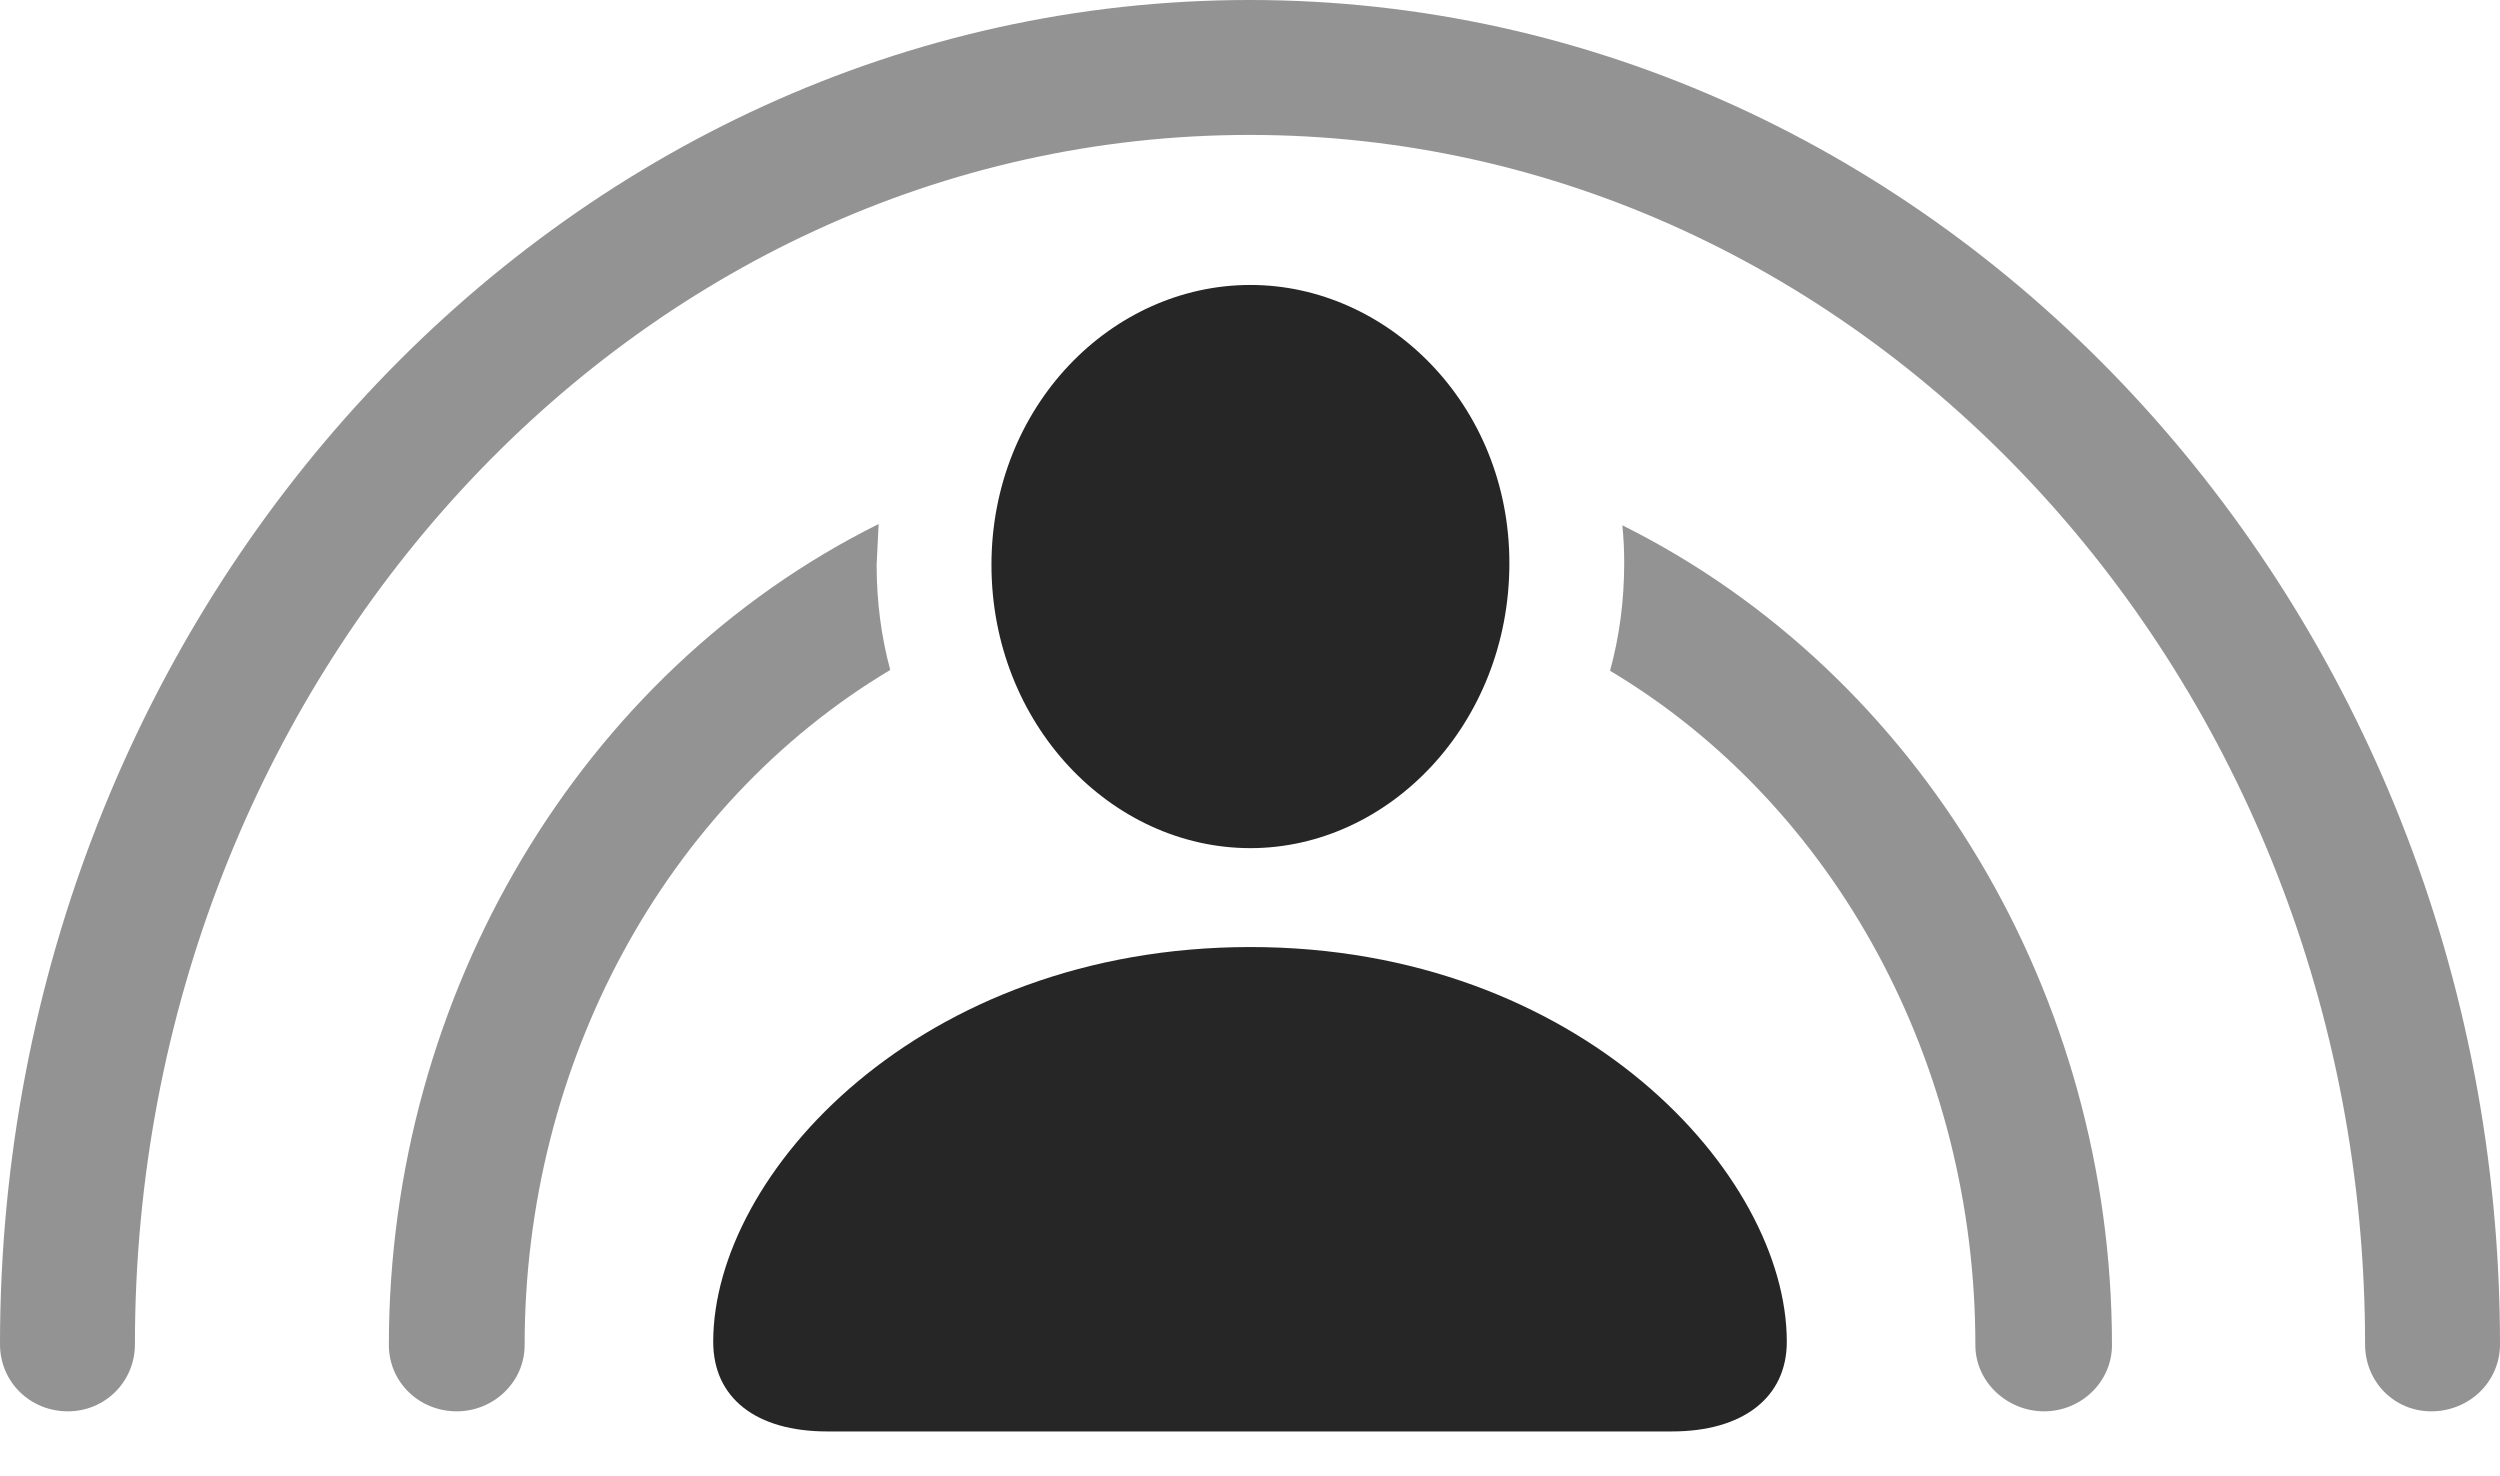<?xml version="1.0" encoding="UTF-8"?>
<!--Generator: Apple Native CoreSVG 232.5-->
<!DOCTYPE svg
PUBLIC "-//W3C//DTD SVG 1.1//EN"
       "http://www.w3.org/Graphics/SVG/1.1/DTD/svg11.dtd">
<svg version="1.1" xmlns="http://www.w3.org/2000/svg" xmlns:xlink="http://www.w3.org/1999/xlink" width="145.654" height="85.986">
 <g>
  <rect height="85.986" opacity="0" width="145.654" x="0" y="0"/>
  <path d="M145.654 78.32C145.654 80.518 143.848 82.227 141.65 82.227C139.502 82.227 137.793 80.518 137.793 78.32C137.793 39.502 108.594 7.861 72.803 7.861C36.963 7.861 7.861 39.502 7.861 78.32C7.861 80.518 6.104 82.227 3.955 82.227C1.758 82.227 0 80.518 0 78.32C0 35.205 32.666 0 72.803 0C112.891 0 145.654 35.205 145.654 78.32Z" fill="#000000" fill-opacity="0.425"/>
  <path d="M51.074 32.91C51.074 35.038 51.342 37.093 51.867 39.031C38.728 46.889 30.566 61.986 30.566 78.369C30.566 80.518 28.76 82.227 26.611 82.227C24.414 82.227 22.656 80.518 22.656 78.369C22.656 57.929 33.849 39.151 51.19 30.531ZM123.047 78.369C123.047 80.518 121.24 82.227 119.092 82.227C116.943 82.227 115.088 80.518 115.088 78.369C115.088 62.017 106.981 46.947 93.804 39.08C94.348 37.099 94.629 34.995 94.629 32.812C94.629 32.065 94.595 31.328 94.521 30.605C111.89 39.255 123.047 57.985 123.047 78.369Z" fill="#000000" fill-opacity="0.425"/>
  <path d="M72.852 49.414C80.908 49.414 87.939 42.188 87.939 32.812C87.939 23.535 80.811 16.602 72.852 16.602C64.746 16.602 57.764 23.682 57.764 32.91C57.764 42.188 64.746 49.414 72.852 49.414ZM48.193 83.398L97.412 83.398C101.514 83.398 104.102 81.445 104.102 78.174C104.102 68.408 92.041 55.176 72.852 55.176C53.565 55.176 41.553 68.408 41.553 78.174C41.553 81.445 44.043 83.398 48.193 83.398Z" fill="#000000" fill-opacity="0.85"/>
 </g>
</svg>
